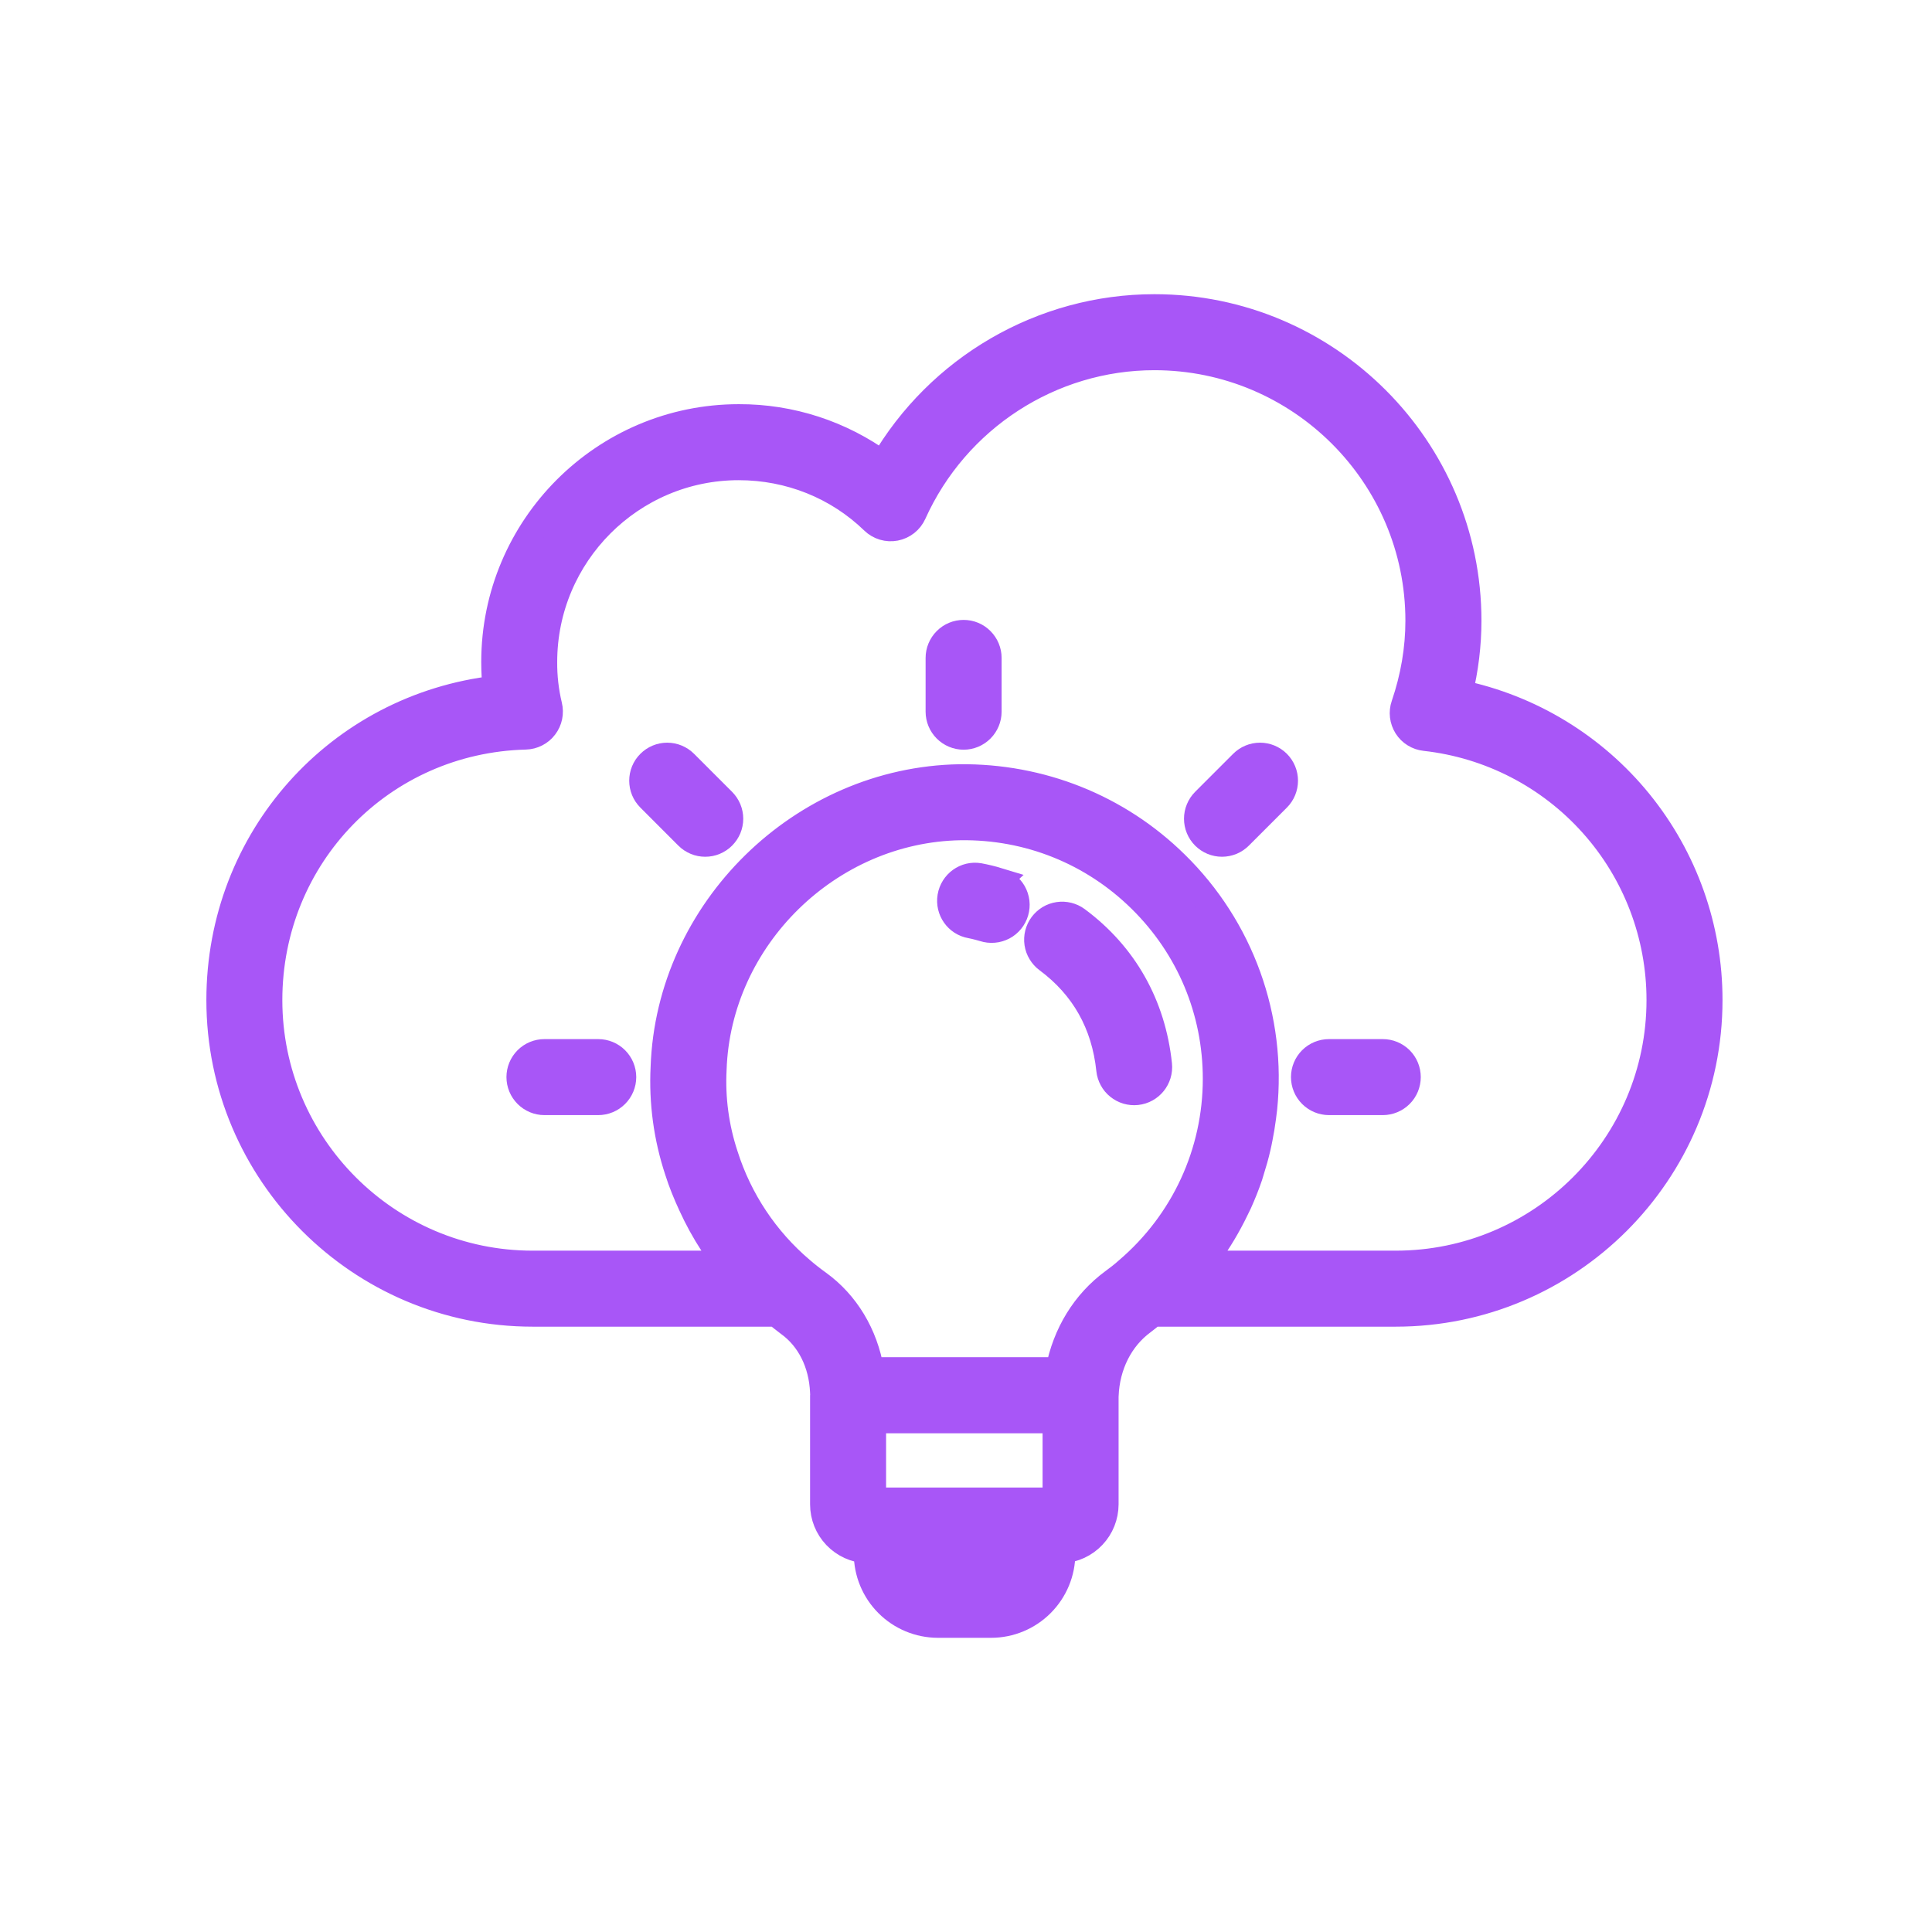 <svg width="44" height="44" viewBox="0 0 44 44" fill="none" xmlns="http://www.w3.org/2000/svg">
<path d="M33.239 15.783C33.371 15.238 33.439 14.687 33.439 14.136C33.439 10.202 30.232 7 26.291 7C23.734 7 21.38 8.38 20.107 10.572C19.155 9.875 18.005 9.5 16.825 9.505C13.756 9.505 11.26 12.004 11.26 15.075C11.26 15.284 11.271 15.488 11.292 15.686C7.715 16.096 5 19.095 5 22.777C5 26.712 8.199 29.914 12.131 29.914H17.682C17.776 29.99 17.868 30.067 17.969 30.141C18.436 30.478 18.719 31.043 18.748 31.696L18.751 31.767C18.751 31.77 18.749 31.773 18.749 31.777V34.261C18.749 34.53 18.853 34.788 19.038 34.982C19.224 35.176 19.477 35.291 19.745 35.304V35.382C19.744 35.81 19.914 36.221 20.217 36.525C20.519 36.828 20.93 36.999 21.358 37H22.572C23.001 37 23.412 36.829 23.715 36.526C24.019 36.222 24.19 35.811 24.19 35.382V35.303C24.456 35.287 24.706 35.171 24.889 34.977C25.072 34.784 25.174 34.528 25.175 34.261V31.785L25.176 31.781C25.204 31.09 25.512 30.479 26.021 30.103C26.106 30.041 26.179 29.977 26.257 29.914H31.787C35.725 29.914 38.929 26.713 38.929 22.778C38.931 21.135 38.365 19.542 37.329 18.268C36.292 16.994 34.848 16.116 33.239 15.783ZM24.044 34.178H19.88V32.342H24.044V34.178ZM23.059 35.381C23.059 35.51 23.008 35.634 22.916 35.725C22.825 35.817 22.701 35.868 22.572 35.868H21.358C21.23 35.867 21.107 35.816 21.016 35.724C20.926 35.633 20.875 35.51 20.876 35.381V35.309H23.058L23.059 35.381ZM24.11 31.209H19.832C19.694 30.393 19.27 29.685 18.634 29.226C18.499 29.129 18.369 29.027 18.244 28.919C17.434 28.23 16.834 27.327 16.512 26.313C16.303 25.681 16.213 25.017 16.248 24.352C16.351 21.362 18.874 18.888 21.872 18.836C23.419 18.814 24.882 19.4 25.984 20.486C27.087 21.573 27.693 23.023 27.693 24.57C27.693 26.248 26.964 27.833 25.679 28.93C25.574 29.025 25.464 29.109 25.35 29.193C24.705 29.668 24.27 30.376 24.11 31.209ZM31.787 28.783H27.379C27.391 28.767 27.401 28.75 27.413 28.734C27.45 28.687 27.482 28.637 27.518 28.588C27.755 28.263 27.961 27.918 28.136 27.556C28.162 27.501 28.19 27.449 28.215 27.394C28.305 27.193 28.388 26.988 28.458 26.779C28.471 26.741 28.481 26.702 28.493 26.663C28.548 26.49 28.598 26.314 28.639 26.136C28.656 26.066 28.669 25.997 28.683 25.927C28.715 25.769 28.741 25.61 28.762 25.449C28.77 25.382 28.78 25.315 28.787 25.247C28.892 24.228 28.766 23.198 28.418 22.234C28.07 21.271 27.509 20.398 26.778 19.681C25.458 18.379 23.693 17.684 21.853 17.705C18.261 17.766 15.24 20.731 15.117 24.307C15.077 25.105 15.185 25.903 15.436 26.662C15.52 26.929 15.626 27.186 15.743 27.44C15.883 27.747 16.045 28.044 16.23 28.327C16.251 28.36 16.275 28.39 16.297 28.423C16.381 28.544 16.464 28.666 16.555 28.783H12.13C8.822 28.783 6.13 26.089 6.13 22.777C6.13 19.493 8.695 16.855 11.969 16.771C12.053 16.769 12.136 16.748 12.212 16.709C12.287 16.671 12.353 16.616 12.404 16.548C12.455 16.481 12.491 16.403 12.508 16.32C12.525 16.237 12.523 16.151 12.503 16.069C12.425 15.743 12.387 15.409 12.39 15.075C12.39 12.627 14.379 10.636 16.823 10.636C17.981 10.636 19.071 11.073 19.891 11.867C19.956 11.93 20.035 11.977 20.122 12.003C20.209 12.029 20.301 12.034 20.39 12.017C20.48 12 20.563 11.961 20.635 11.905C20.706 11.849 20.763 11.776 20.8 11.694C21.775 9.529 23.93 8.131 26.29 8.131C29.608 8.131 32.307 10.825 32.307 14.136C32.307 14.779 32.197 15.425 31.981 16.058C31.953 16.138 31.944 16.223 31.954 16.307C31.964 16.391 31.993 16.472 32.038 16.544C32.083 16.615 32.144 16.676 32.216 16.72C32.288 16.765 32.369 16.793 32.454 16.802C33.924 16.965 35.282 17.665 36.268 18.768C37.255 19.87 37.799 21.298 37.798 22.777C37.798 26.088 35.102 28.783 31.787 28.783Z" fill="#A856F7" stroke="#A856F7" stroke-width="0.6"/>
<path d="M25.889 24.867C26.199 24.834 26.424 24.556 26.392 24.245C26.249 22.886 25.604 21.745 24.526 20.946C24.467 20.902 24.399 20.87 24.327 20.852C24.255 20.834 24.18 20.83 24.107 20.841C24.033 20.852 23.962 20.877 23.899 20.915C23.835 20.954 23.78 21.004 23.735 21.064C23.691 21.123 23.659 21.191 23.641 21.263C23.623 21.335 23.619 21.41 23.63 21.484C23.641 21.557 23.666 21.628 23.705 21.691C23.743 21.755 23.793 21.811 23.853 21.855C24.681 22.469 25.157 23.313 25.267 24.364C25.275 24.438 25.297 24.509 25.333 24.575C25.368 24.64 25.416 24.698 25.474 24.744C25.532 24.791 25.598 24.826 25.669 24.847C25.741 24.868 25.815 24.875 25.889 24.867L25.889 24.867ZM22.727 20.06C22.586 20.017 22.443 19.983 22.299 19.956C21.99 19.903 21.702 20.114 21.65 20.42C21.598 20.727 21.803 21.018 22.109 21.071C22.123 21.073 22.236 21.095 22.409 21.146C22.481 21.169 22.557 21.178 22.633 21.171C22.708 21.165 22.782 21.143 22.849 21.108C22.916 21.073 22.975 21.024 23.023 20.965C23.07 20.907 23.106 20.839 23.127 20.766C23.148 20.694 23.155 20.617 23.146 20.542C23.137 20.467 23.113 20.394 23.076 20.328C23.039 20.263 22.988 20.205 22.928 20.159C22.868 20.113 22.799 20.079 22.726 20.061L22.727 20.06ZM21.946 14.418C21.796 14.418 21.652 14.477 21.546 14.584C21.44 14.69 21.38 14.834 21.38 14.983V16.208C21.38 16.358 21.44 16.502 21.546 16.608C21.652 16.714 21.796 16.774 21.946 16.774C22.096 16.774 22.239 16.714 22.345 16.608C22.451 16.502 22.511 16.358 22.511 16.208V14.983C22.511 14.834 22.451 14.69 22.345 14.584C22.239 14.477 22.096 14.418 21.946 14.418ZM31.492 23.965H30.267C30.117 23.965 29.973 24.024 29.867 24.13C29.761 24.236 29.701 24.38 29.701 24.53C29.701 24.68 29.761 24.824 29.867 24.93C29.973 25.036 30.117 25.096 30.267 25.096H31.492C31.642 25.096 31.785 25.036 31.892 24.93C31.998 24.824 32.057 24.68 32.057 24.53C32.057 24.38 31.998 24.236 31.892 24.13C31.785 24.024 31.642 23.965 31.492 23.965ZM13.624 23.965H12.399C12.249 23.965 12.106 24.024 12 24.13C11.894 24.236 11.834 24.38 11.834 24.53C11.834 24.68 11.894 24.824 12 24.93C12.106 25.036 12.249 25.096 12.399 25.096H13.624C13.774 25.096 13.918 25.036 14.024 24.93C14.13 24.824 14.19 24.68 14.19 24.53C14.19 24.38 14.13 24.236 14.024 24.13C13.918 24.024 13.774 23.965 13.624 23.965ZM28.296 17.38L27.43 18.246C27.378 18.299 27.336 18.361 27.308 18.43C27.279 18.498 27.265 18.572 27.265 18.646C27.265 18.72 27.279 18.794 27.308 18.863C27.336 18.931 27.378 18.994 27.43 19.046C27.483 19.099 27.545 19.14 27.614 19.169C27.682 19.197 27.756 19.212 27.83 19.212C27.904 19.212 27.978 19.197 28.047 19.169C28.115 19.14 28.177 19.099 28.23 19.046L29.096 18.18C29.202 18.074 29.261 17.93 29.261 17.78C29.261 17.63 29.202 17.486 29.096 17.38C28.99 17.274 28.846 17.214 28.696 17.214C28.546 17.214 28.402 17.274 28.296 17.38ZM15.595 17.38C15.489 17.274 15.345 17.214 15.195 17.214C15.045 17.214 14.902 17.274 14.796 17.38C14.689 17.486 14.63 17.63 14.63 17.78C14.63 17.93 14.689 18.074 14.796 18.18L15.661 19.046C15.714 19.099 15.776 19.14 15.845 19.169C15.913 19.198 15.987 19.212 16.061 19.212C16.135 19.212 16.209 19.198 16.277 19.169C16.346 19.14 16.409 19.099 16.461 19.046C16.513 18.994 16.555 18.931 16.584 18.863C16.612 18.794 16.627 18.72 16.627 18.646C16.627 18.572 16.612 18.498 16.584 18.43C16.555 18.361 16.513 18.299 16.461 18.246L15.595 17.38Z" fill="#A856F7" stroke="#A856F7" stroke-width="0.6"/>
</svg>
